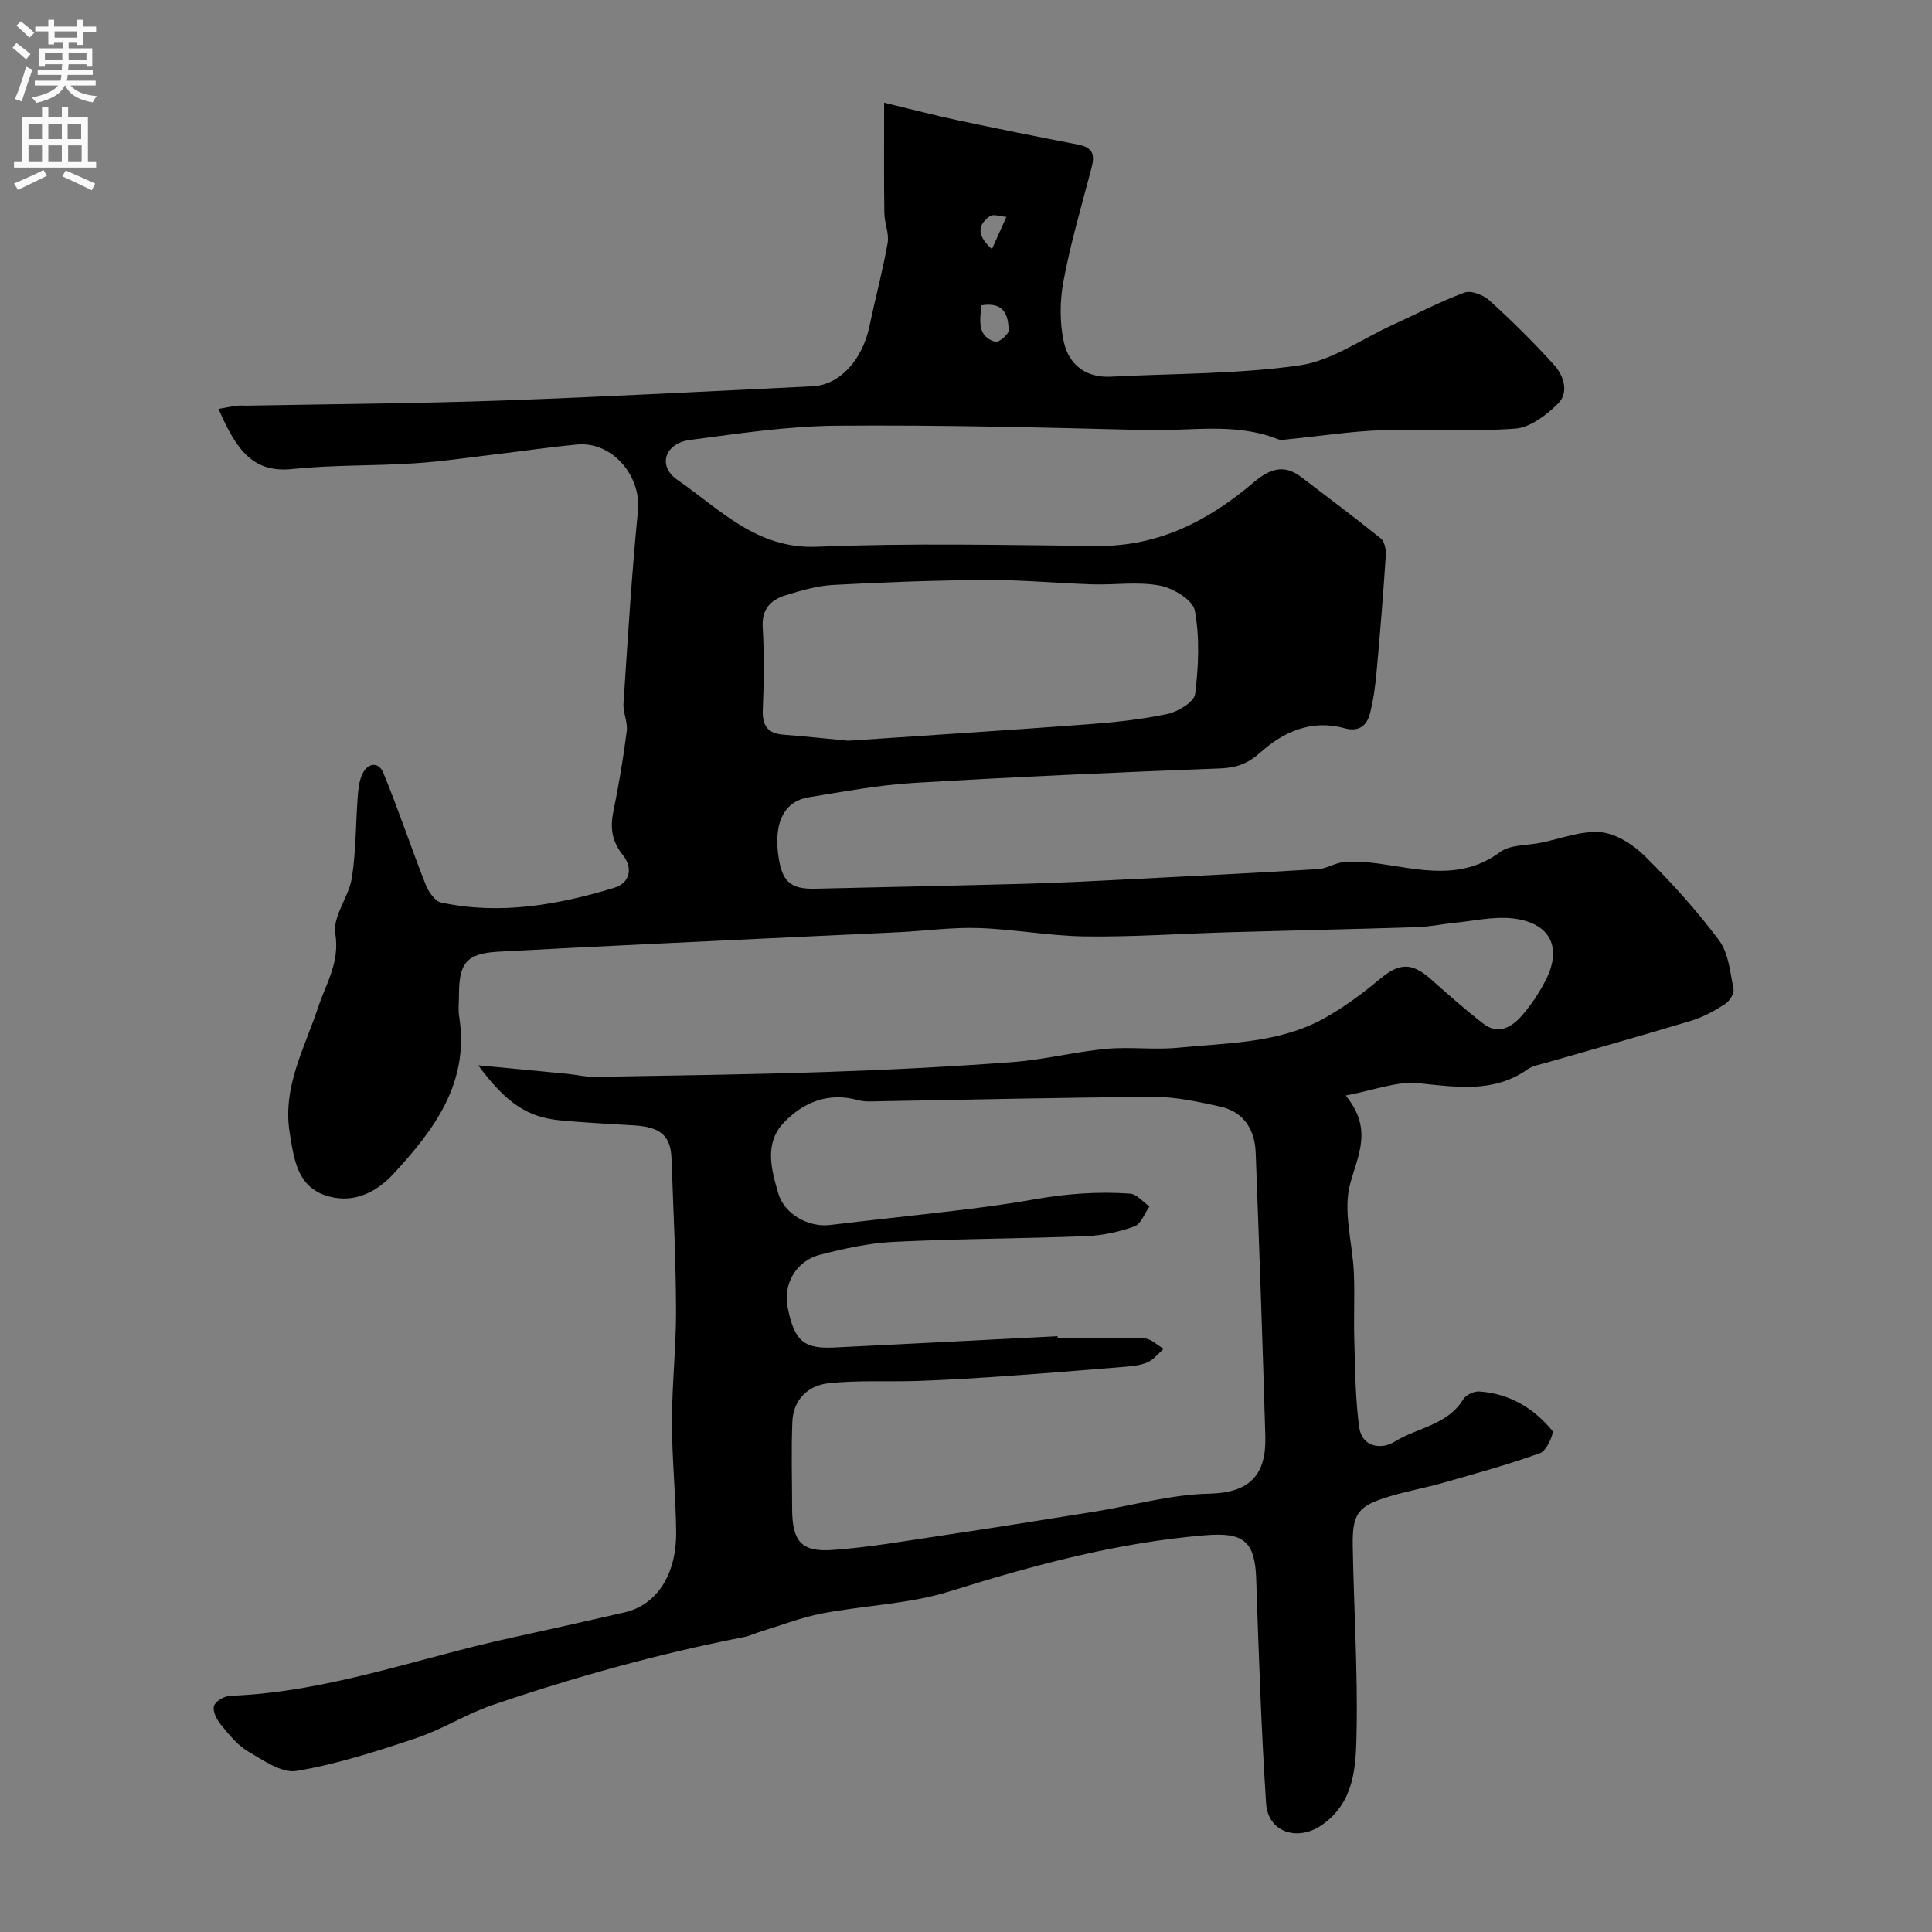 <svg enable-background="new 0 0 400 400" viewBox="0 0 400 400" xmlns="http://www.w3.org/2000/svg"><rect x="0" y="0" width="400" height="400" fill="#808080" stroke="none"/><path d="m99.01 220.56c6.74.64 12.71 1.2 18.68 1.79 1.79.18 3.58.64 5.37.61 15.97-.28 31.94-.48 47.9-1.02 12.88-.43 25.76-1.08 38.6-2.04 6.5-.48 12.91-2.13 19.4-2.74 4.98-.47 10.07.25 15.04-.25 10.2-1.01 20.73-.89 30.04-6.02 4.12-2.27 7.98-5.14 11.6-8.16 4.03-3.37 6.6-3.55 10.61 0 3.57 3.16 7.13 6.34 10.9 9.24 2.97 2.29 5.76.76 7.82-1.56 1.93-2.18 3.59-4.69 4.95-7.28 3.67-6.97 1.04-12.18-6.9-13-3.89-.4-7.92.54-11.88.93-2.6.26-5.18.82-7.78.9-12.93.41-25.87.68-38.8 1.05-9.94.29-19.87.99-29.8.87-7.38-.09-14.73-1.49-22.11-1.74-5.41-.19-10.86.57-16.29.85-7.1.36-14.2.66-21.3 1-20.64 1-41.28 1.92-61.9 3.05-6.56.36-8.13 2.35-8.13 8.88 0 1.5-.2 3.03.03 4.49 2.19 13.72-5.12 23.45-13.64 32.67-3.9 4.21-8.85 6.24-14.22 4.35-5.68-2.01-6.36-7.58-7.22-12.87-1.54-9.51 3.08-17.53 5.88-25.99 1.65-4.97 4.53-9.31 3.56-15.29-.58-3.55 2.8-7.57 3.43-11.53.87-5.51.79-11.17 1.21-16.75.12-1.6.29-3.31.95-4.72 1.11-2.39 3.38-2.62 4.34-.3 3.14 7.62 5.74 15.46 8.76 23.13.58 1.48 1.92 3.47 3.22 3.75 12.2 2.61 24.12.51 35.81-3.04 3.34-1.01 3.95-4.13 1.8-6.81-2.23-2.8-2.65-5.56-1.96-8.94 1.13-5.53 2.07-11.11 2.78-16.71.24-1.85-.8-3.84-.67-5.72.88-13.31 1.68-26.63 2.99-39.89.72-7.26-5.36-14.41-12.63-13.72-5.38.51-10.73 1.3-16.1 1.94-5.86.69-11.7 1.58-17.58 1.96-8.42.55-16.91.31-25.29 1.18-7.97.83-11.48-3.75-15.24-12.45 1.35-.24 2.56-.49 3.78-.65.66-.09 1.33-.01 2-.02 17.6-.33 35.21-.44 52.8-1.06 21.48-.76 42.94-1.93 64.41-2.95 5.59-.26 10.32-5.39 11.8-12.51 1.19-5.73 2.73-11.4 3.74-17.16.35-1.98-.66-4.15-.68-6.24-.1-7.14-.04-14.29-.04-22.81 5.51 1.33 10.42 2.62 15.38 3.67 8.26 1.76 16.55 3.42 24.84 5.02 3.86.74 3.19 3.05 2.47 5.76-1.99 7.49-4.15 14.95-5.57 22.55-.75 4.04-.8 8.48.07 12.48 1.02 4.69 4.49 7.53 9.77 7.25 13.03-.68 26.17-.51 39.03-2.34 6.62-.94 12.74-5.38 19.07-8.28 5.02-2.29 9.93-4.88 15.09-6.79 1.38-.51 3.93.5 5.19 1.64 4.67 4.25 9.19 8.7 13.41 13.39 1.96 2.18 3.07 5.65.79 7.93-2.39 2.38-5.76 4.97-8.87 5.2-9.16.68-18.41.01-27.61.33-6.38.22-12.73 1.21-19.09 1.84-.83.08-1.77.29-2.48.01-8.83-3.51-18.04-1.64-27.06-1.87-21.43-.54-42.87-1.09-64.3-.91-10.12.09-20.27 1.62-30.34 2.95-5.16.68-6.8 5.36-2.59 8.26 8.8 6.06 16.35 14.36 28.9 13.85 19.3-.79 38.66-.35 57.99-.16 12.66.12 23.02-5.2 32.29-13.06 3.34-2.83 6.28-4.04 10.02-1.18 5.5 4.21 11.06 8.34 16.44 12.69.8.65 1.1 2.37 1.02 3.56-.53 8.02-1.17 16.03-1.9 24.03-.27 2.92-.65 5.86-1.39 8.69-.65 2.48-2.29 3.81-5.21 3.01-6.78-1.87-12.59.65-17.45 5-2.56 2.29-4.91 3.18-8.29 3.31-21.13.81-42.26 1.74-63.37 3-7.32.44-14.61 1.8-21.87 2.98-4.89.79-7.16 4.92-6.34 11.64.71 5.76 2.41 7.42 7.74 7.29 14.6-.35 29.2-.63 43.8-1.03 7.44-.21 14.87-.6 22.3-.98 12.69-.64 25.39-1.28 38.08-2.06 1.73-.11 3.4-1.29 5.14-1.42 2.42-.19 4.91-.05 7.32.29 8.55 1.22 17.04 3.56 25.09-2.38 2.14-1.58 5.61-1.36 8.48-1.94 4.14-.83 8.37-2.55 12.41-2.17 3.21.3 6.73 2.59 9.14 4.98 5.48 5.44 10.73 11.23 15.33 17.42 1.98 2.66 2.3 6.64 2.98 10.09.18.9-.84 2.49-1.75 3.08-2.17 1.38-4.49 2.69-6.94 3.43-10.04 3.04-20.15 5.85-30.23 8.76-1.25.36-2.65.58-3.67 1.3-7.11 5-14.78 3.68-22.71 2.89-4.43-.44-9.09 1.46-14.99 2.55 5.61 6.87 2.62 12.13.95 18.19-1.58 5.7.49 12.37.75 18.62.19 4.57-.06 9.15.08 13.72.19 6.06.19 12.18 1.02 18.16.58 4.17 4.62 4.68 7.34 2.98 4.69-2.93 10.93-3.4 14.18-8.75.55-.91 2.22-1.71 3.31-1.64 6.21.41 11.26 3.41 15.12 8.09.47.56-1.17 4.18-2.45 4.65-6.55 2.37-13.29 4.22-19.99 6.13-3.74 1.07-7.6 1.75-11.32 2.88-6.45 1.96-7.64 3.49-7.53 10.2.22 12.94 1.06 25.88.79 38.8-.14 6.8-.37 14.14-7.02 18.9-5.08 3.63-11.32 1.68-11.71-4.37-1.01-15.5-1.53-31.04-2.05-46.57-.26-7.78-2.72-9.58-10.47-8.95-18.19 1.49-35.56 6.17-52.9 11.6-8.49 2.66-17.71 2.91-26.53 4.6-4.27.82-8.4 2.44-12.58 3.71-1.24.38-2.43.96-3.69 1.2-17.66 3.45-34.97 8.25-51.98 14.06-5.38 1.84-10.3 5-15.69 6.81-8.13 2.73-16.38 5.39-24.79 6.82-3.08.53-6.96-2.2-10.11-4.05-2.22-1.31-3.98-3.54-5.66-5.59-.84-1.03-1.71-2.79-1.37-3.83.32-.99 2.18-2.05 3.4-2.09 20.13-.73 38.93-7.85 58.33-12.05 7.78-1.69 15.55-3.44 23.3-5.22 6.56-1.51 10.73-7.74 10.65-16.59-.06-7.6-.87-15.2-.87-22.8 0-7.77.88-15.54.85-23.3-.04-10.44-.57-20.87-.94-31.3-.17-4.7-2.3-6.5-7.73-6.83-5.1-.32-10.21-.55-15.3-1.04-6.82-.65-11.18-3.56-16.99-11.4zm119.94 56.09c.01.12.01.24.02.36 6 0 12-.13 17.99.1 1.35.05 2.65 1.4 3.97 2.15-1.09.95-2.05 2.21-3.32 2.78-1.43.64-3.13.8-4.73.94-8.53.71-17.06 1.39-25.6 1.99-5.76.4-11.52.74-17.29.94-6.18.21-12.41-.19-18.53.49-4.16.46-7.22 3.38-7.41 7.92-.25 6.01-.06 12.03-.05 18.05.02 6.73 1.87 9 8.39 8.53 7.32-.52 14.59-1.78 21.86-2.87 10.82-1.62 21.62-3.33 32.42-5.07 7.89-1.27 15.74-3.55 23.64-3.71 8.57-.17 11.89-4 11.66-11.93-.56-19.54-1.26-39.07-1.99-58.6-.18-4.9-2.47-8.57-7.49-9.65-4.45-.96-9.02-1.99-13.53-1.96-18.93.09-37.87.57-56.8.89-1.49.02-3.06.17-4.46-.22-6.23-1.72-11.45.43-15.51 4.75-3.97 4.23-2.49 9.6-1.07 14.5 1.26 4.37 6.27 7.13 10.75 6.59 7.64-.92 15.29-1.73 22.94-2.62 6.36-.73 12.86-1.54 19-2.63 6.84-1.21 13.41-1.73 20.17-1.24 1.39.1 2.67 1.73 4.01 2.66-1.02 1.42-1.75 3.63-3.11 4.12-3.17 1.14-6.62 1.89-9.99 2.02-13.26.52-26.54.53-39.79 1.18-5.15.25-10.33 1.38-15.35 2.68-4.94 1.28-7.64 6.02-6.67 10.91 1.42 7.15 3.45 8.59 9.8 8.28 15.35-.74 30.71-1.55 46.07-2.33zm-43.33-123.29c17.06-1.15 33.35-2.18 49.62-3.4 5.53-.41 11.1-1 16.51-2.15 2.18-.47 5.48-2.49 5.69-4.12.71-5.71.97-11.68-.06-17.28-.4-2.17-4.49-4.65-7.24-5.17-4.53-.86-9.33-.11-14.02-.26-7.27-.23-14.53-.94-21.79-.9-10.59.06-21.19.45-31.77 1.02-3.36.18-6.73 1.16-9.98 2.17-3.03.95-4.89 2.84-4.67 6.59.33 5.64.26 11.33.02 16.98-.14 3.24.86 4.98 4.19 5.26 4.74.38 9.48.87 13.5 1.26zm27.54-90.14c-.25 3.24-.9 6.41 2.91 7.56.67.2 2.77-1.54 2.76-2.36-.04-3.13-.92-6-5.67-5.2zm2.21-11.64c1.15-2.57 2.07-4.62 2.99-6.67-1.17-.08-2.7-.67-3.44-.14-2.25 1.62-3.01 3.72.45 6.81z" fill="#000001"/><g fill="#fafafb"><path d="m2.6 9.9.8-1c.9.7 1.9 1.4 2.9 2.3l-.9 1.1c-1.1-1-2-1.8-2.8-2.4zm.5 10.6c.9-2.1 1.6-4.3 2.3-6.7.4.2.8.4 1.3.6-.7 2.1-1.5 4.3-2.2 6.6zm.3-15.2.9-.9c1 .8 2 1.6 2.8 2.4l-1 1c-.9-.9-1.8-1.7-2.7-2.5zm12.6-1.2h1.2v1.4h2.7v1.1h-2.7v2.7h-1.2v-.6h-1.8v1.3h4.9v3.8h-1.2v-.5h-3.7c0 .4-.1.9-.1 1.2h5.1v1h-5.2c0 .5-.1.9-.2 1.2h6v1h-5.2c1.1 1.3 2.9 2 5.5 2.2-.4.4-.7.8-.9 1.3-2.9-.5-4.8-1.6-5.7-3.5h-.1c-.8 1.7-2.7 2.9-5.9 3.6-.2-.4-.6-.8-.9-1.1 2.8-.6 4.6-1.4 5.4-2.5h-4.8v-1h5.3c.1-.3.2-.7.2-1.2h-4.9v-1h5c0-.4 0-.8.1-1.2h-3.6v.5h-1.2v-3.8h4.9v-1.3h-1.8v.5h-1.2v-2.7h-2.7v-1h2.7v-1.4h1.2v1.4h4.8zm-6.7 8.3h3.6c0-.4 0-.9 0-1.4h-3.6zm1.9-4.6h4.8v-1.3h-4.7v1.3zm6.7 3.2h-3.7v1.4h3.7v-2.4z"/><path d="m8.7 22.1h1.3v2.2h2.8v-2.2h1.3v2.2h4.1v9.1h1.7v1.3h-17v-1.3h1.7v-9.1h4.1zm.3 13.1.7 1.2c-1.8.9-3.8 1.9-6 2.9-.2-.4-.5-.8-.8-1.3 2.3-1 4.4-1.9 6.1-2.8zm-3.1-6.4h2.8v-3.2h-2.8zm0 4.6h2.8v-3.3h-2.8zm4.1-4.6h2.8v-3.2h-2.8zm0 4.6h2.8v-3.3h-2.8zm3.6 1.9c2.1.9 4.1 1.8 6.1 2.7l-.7 1.4c-2.2-1.1-4.2-2-6.1-2.9zm3.2-9.7h-2.8v3.2h2.8zm-2.7 7.8h2.8v-3.3h-2.8z"/></g></svg>